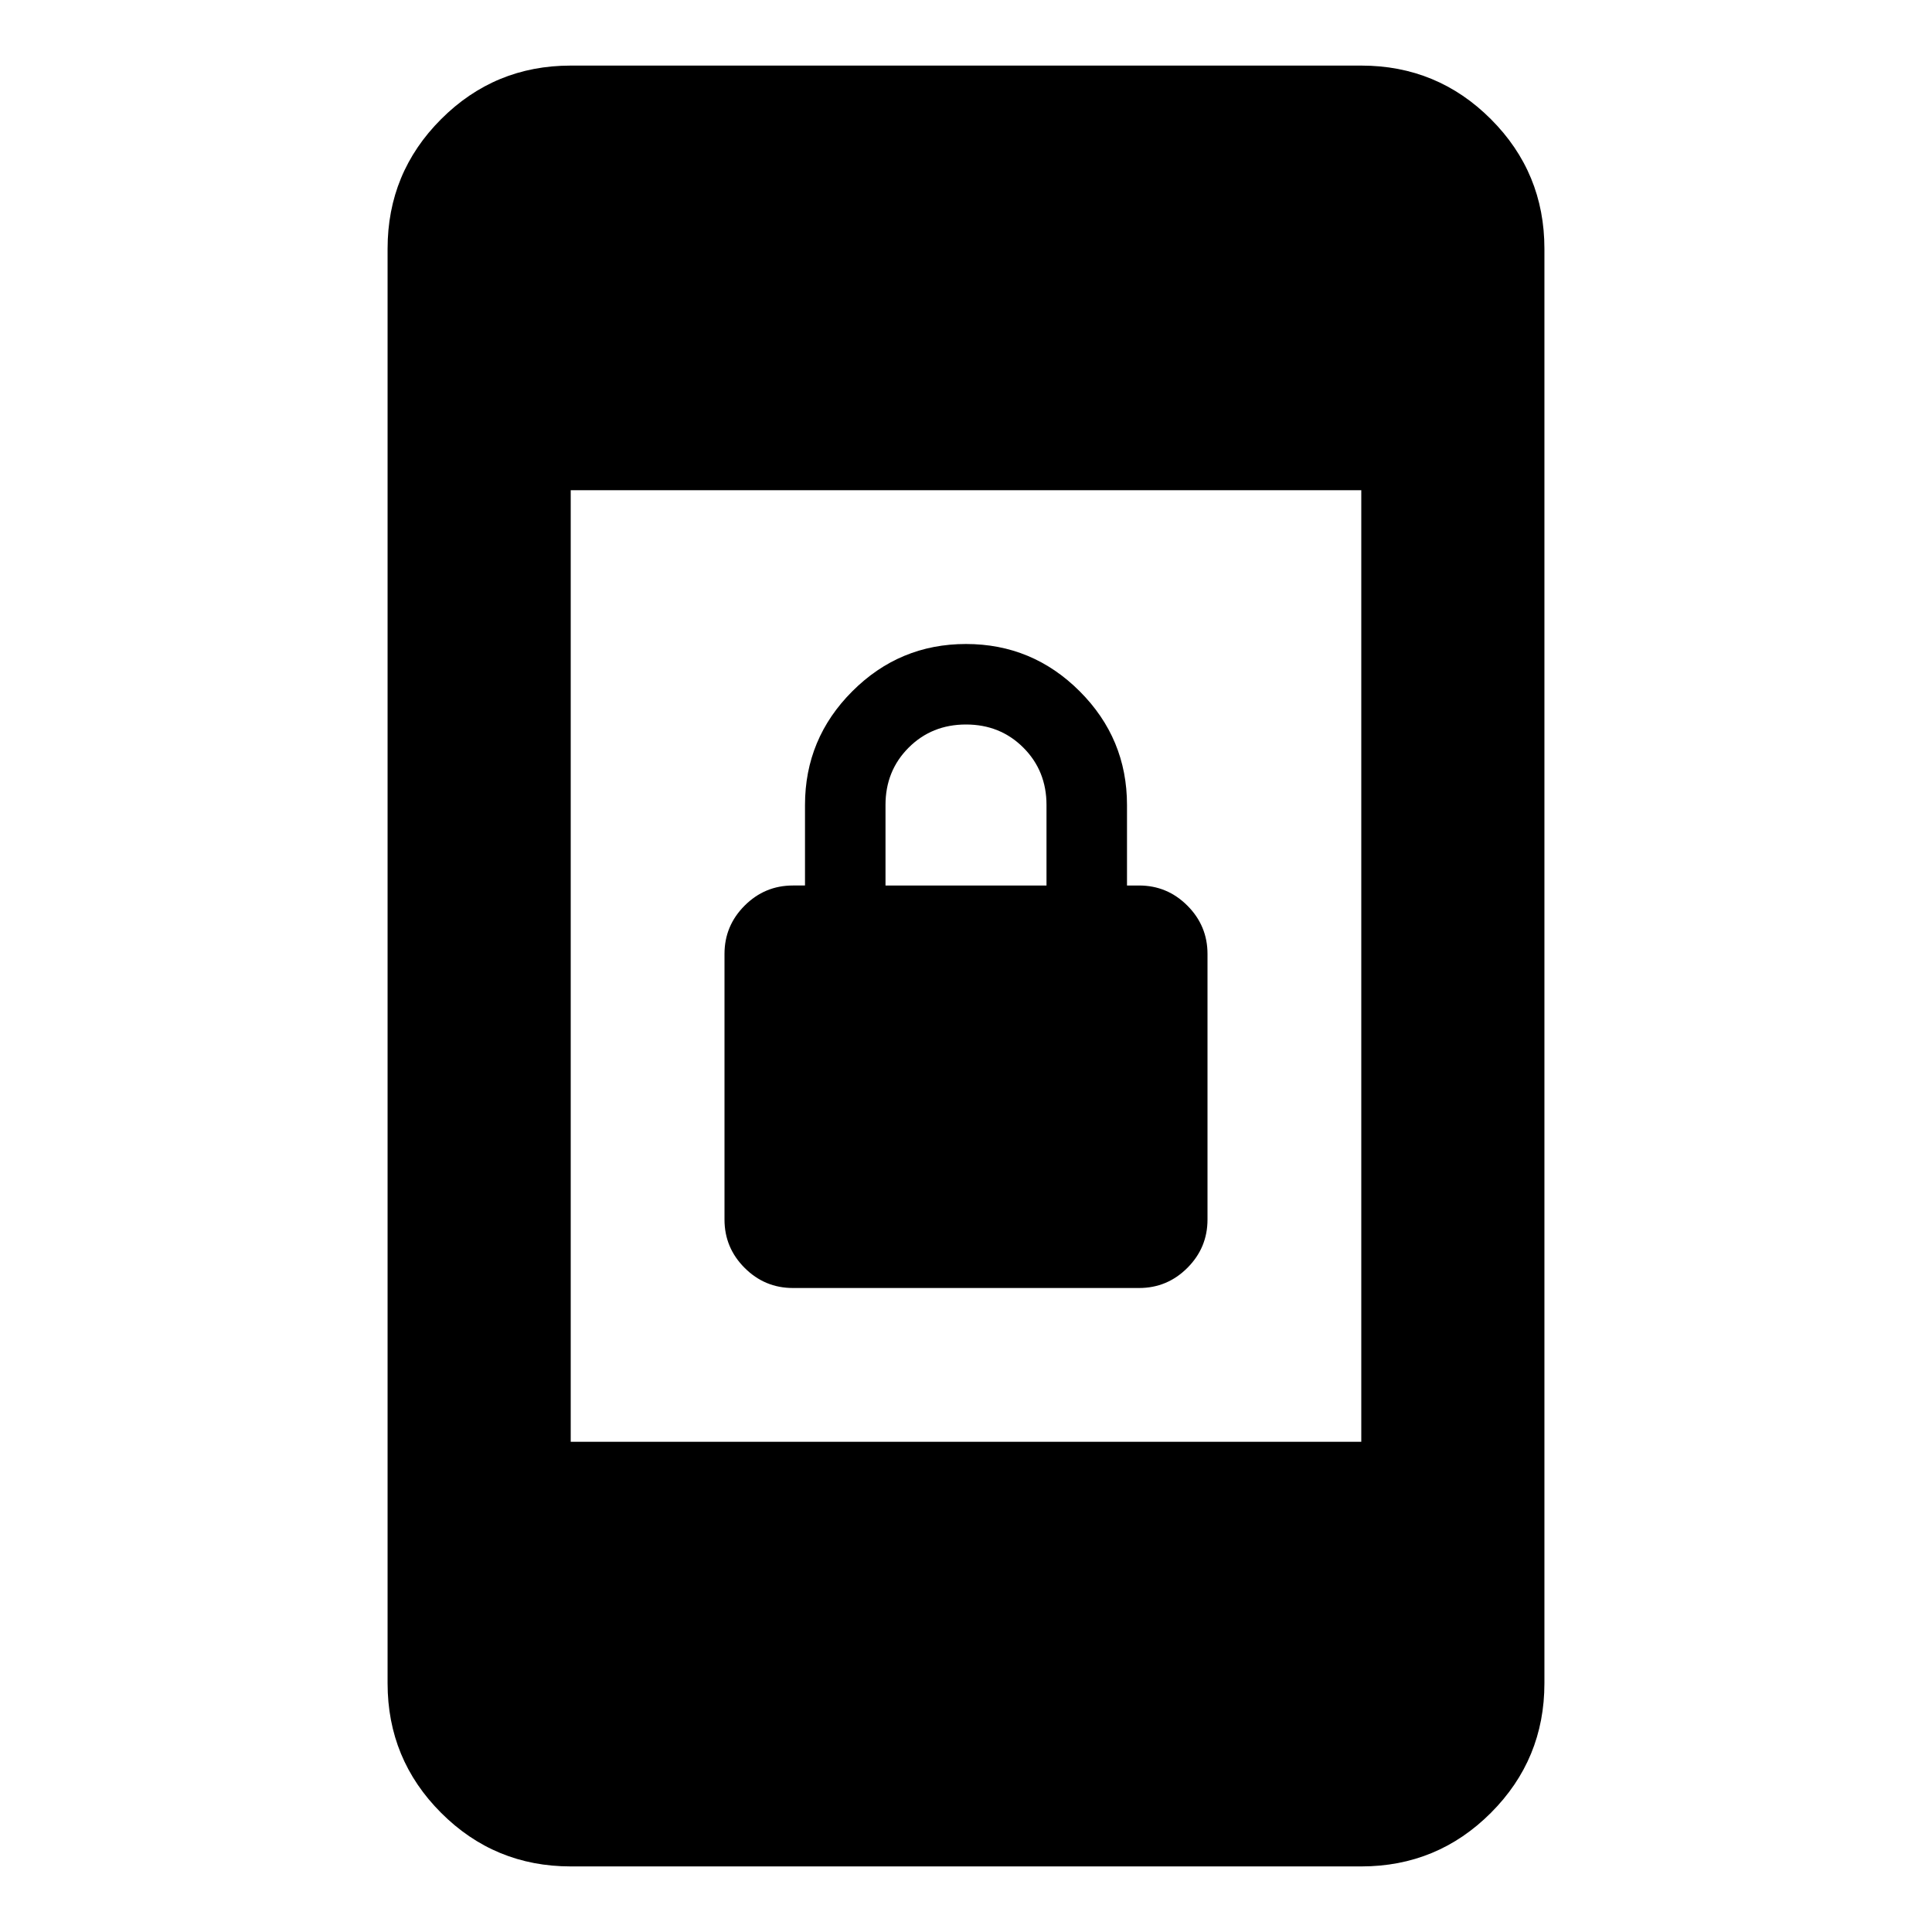 <svg xmlns="http://www.w3.org/2000/svg" height="24" viewBox="0 -960 960 960" width="24"><path d="M394-320q-14 0-24-10t-10-24v-132q0-14 10-24t24-10h6v-40q0-33 23.5-56.5T480-640q33 0 56.5 23.5T560-560v40h6q14 0 24 10t10 24v132q0 14-10 24t-24 10H394Zm46-200h80v-40q0-17-11.5-28.5T480-600q-17 0-28.5 11.5T440-560v40ZM283.587-32.587q-37.783 0-64.391-26.609-26.609-26.608-26.609-64.391v-712.826q0-37.783 26.609-64.391 26.608-26.609 64.391-26.609h392.826q37.783 0 64.391 26.609 26.609 26.608 26.609 64.391v712.826q0 37.783-26.609 64.391-26.608 26.61-64.391 26.61H283.587Zm0-211h392.826v-472.826H283.587v472.826Z"/></svg>